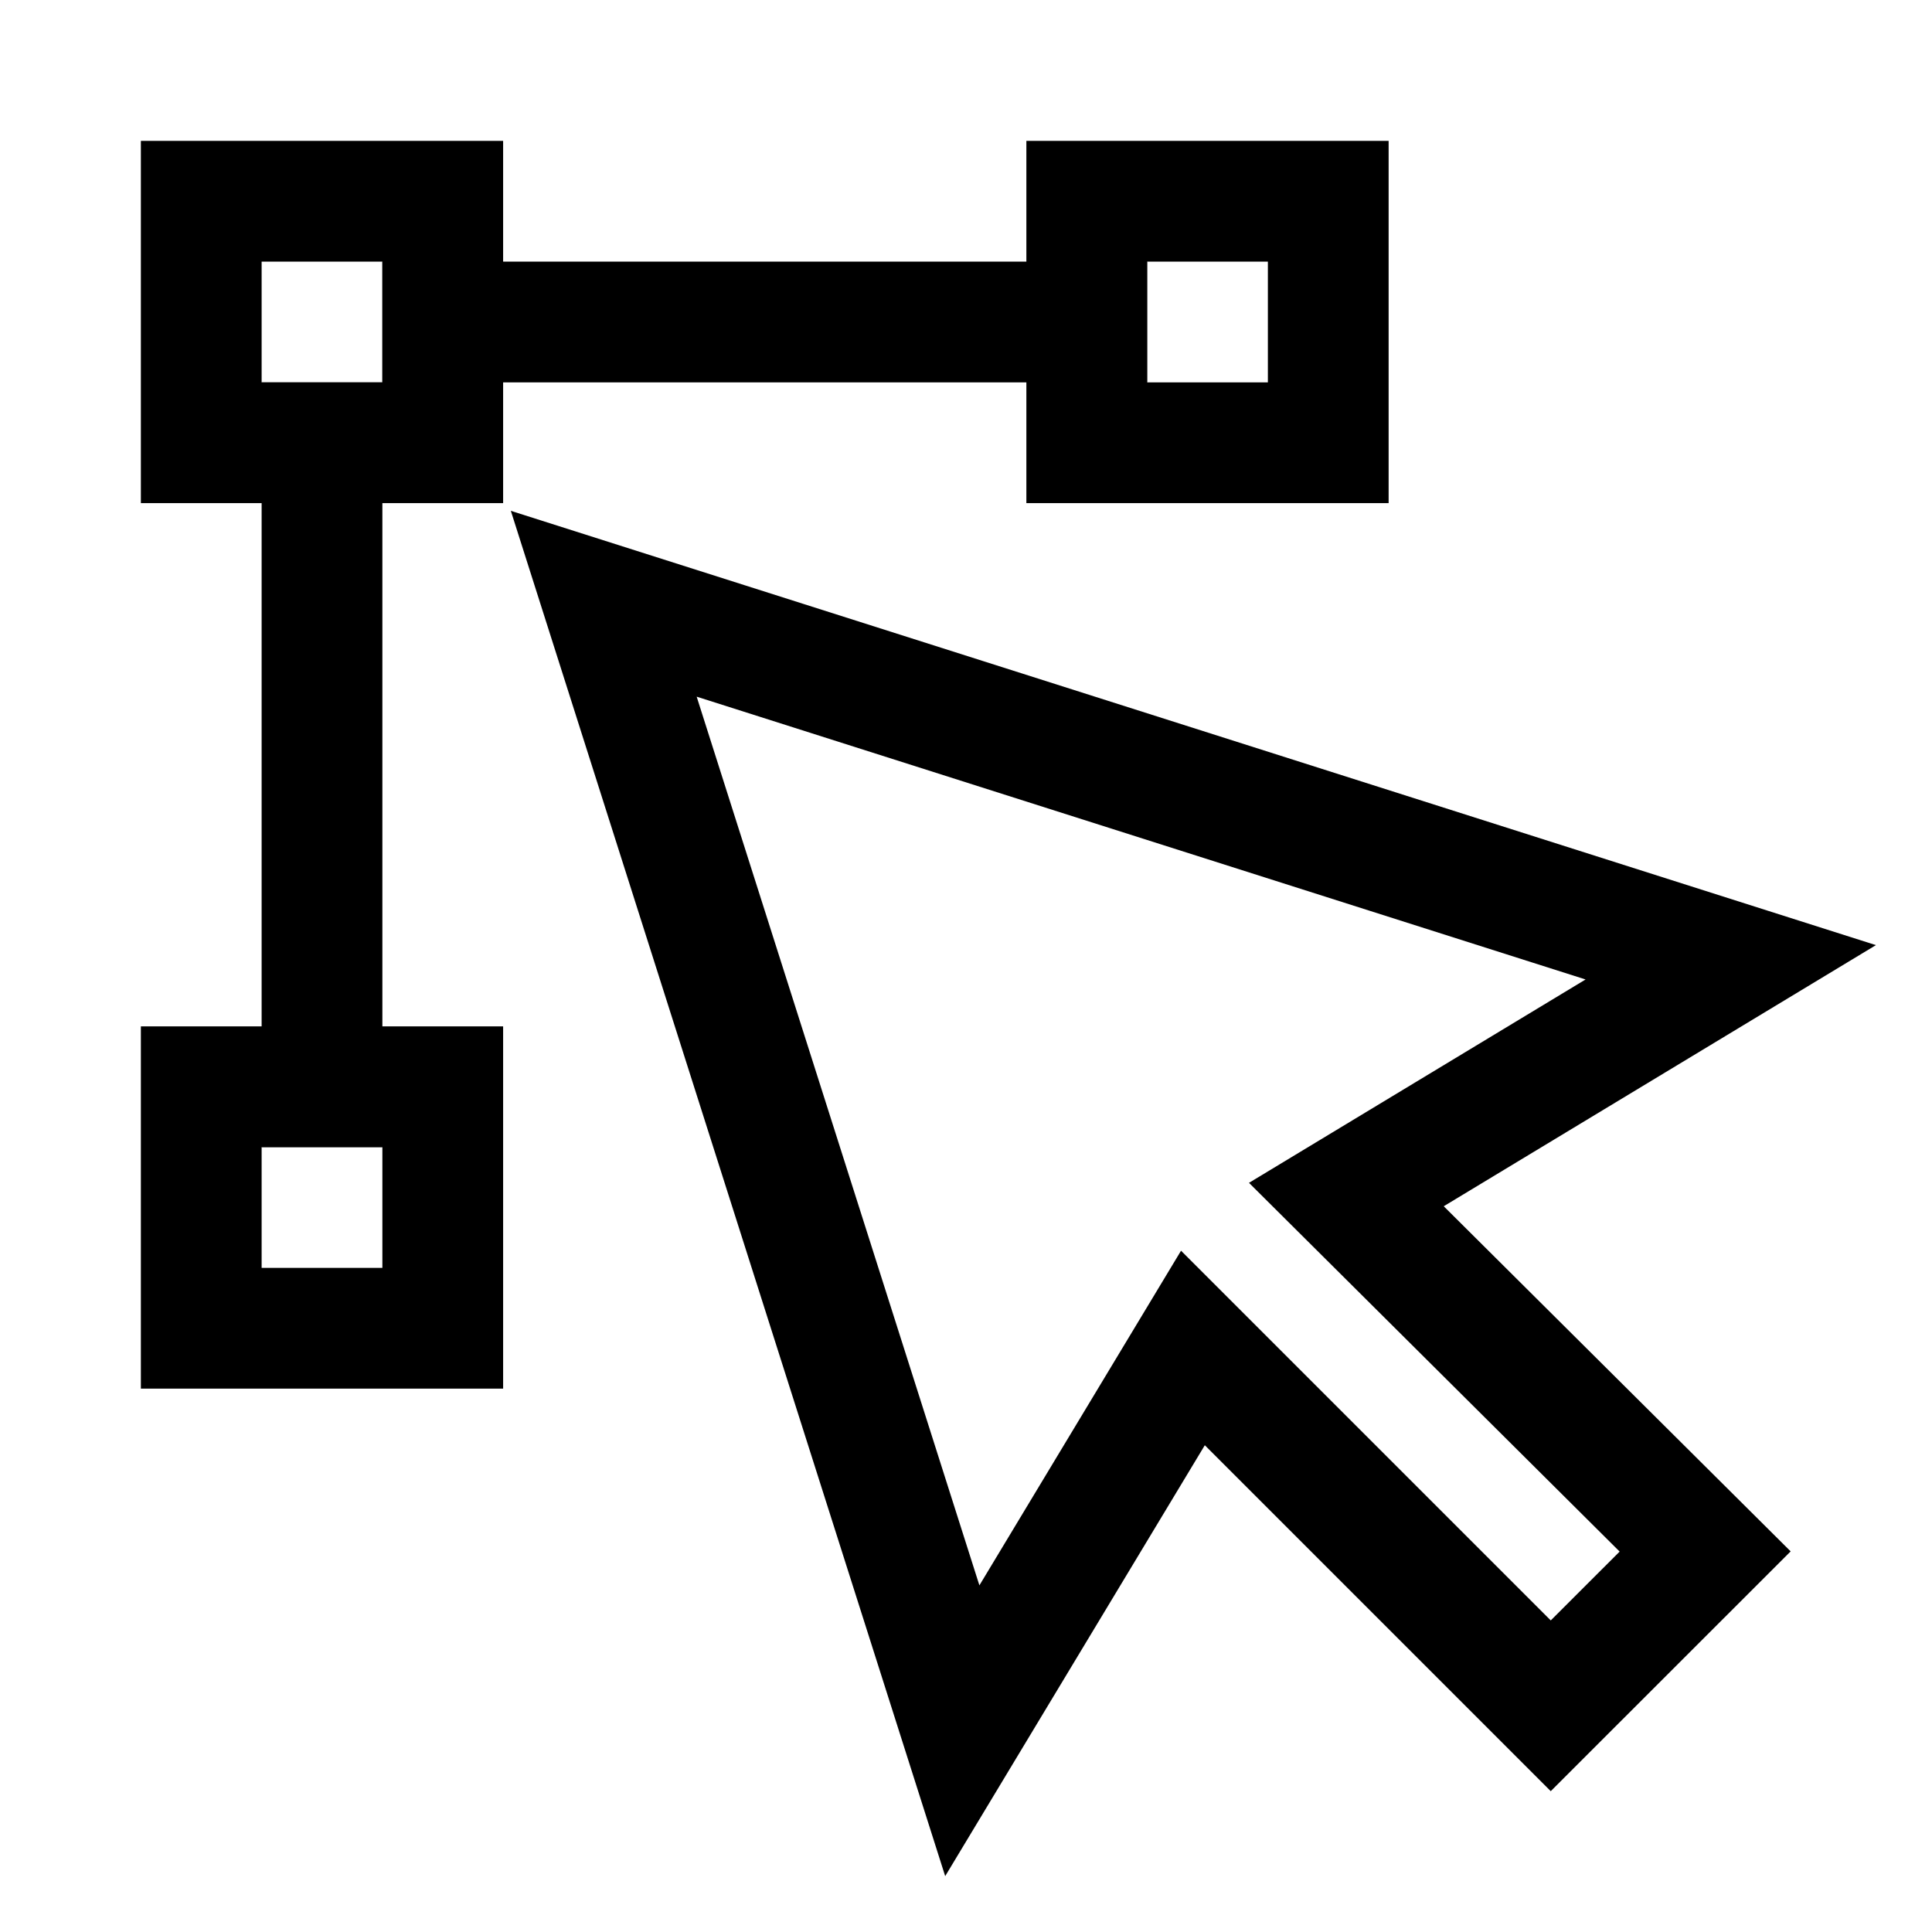 <svg width="24" height="24" viewBox="0 0 24 24" fill="none" xmlns="http://www.w3.org/2000/svg">
    <path d="M5.5 2.5H2.5V5.5H5.5V2.5Z" stroke="currentColor" stroke-width="1.5" stroke-linecap="square"/>
    <path d="M5.5 13.5H2.5V16.5H5.5V13.5Z" stroke="currentColor" stroke-width="1.5" stroke-linecap="square"/>
    <path d="M16.5 2.5H13.5V5.5H16.5V2.5Z" stroke="currentColor" stroke-width="1.5" stroke-linecap="square"/>
    <path d="M13.5 4H5.5M4 5.5V13.5" stroke="currentColor" stroke-width="1.5" stroke-linecap="square"/>
    <path d="M11.954 21.5L7.5 7.5L21.5 11.954L16.725 14.839L21.182 19.273L19.264 21.19L14.819 16.745L11.954 21.5Z" stroke="currentColor" stroke-width="1.5" stroke-linecap="square"/>
</svg>
